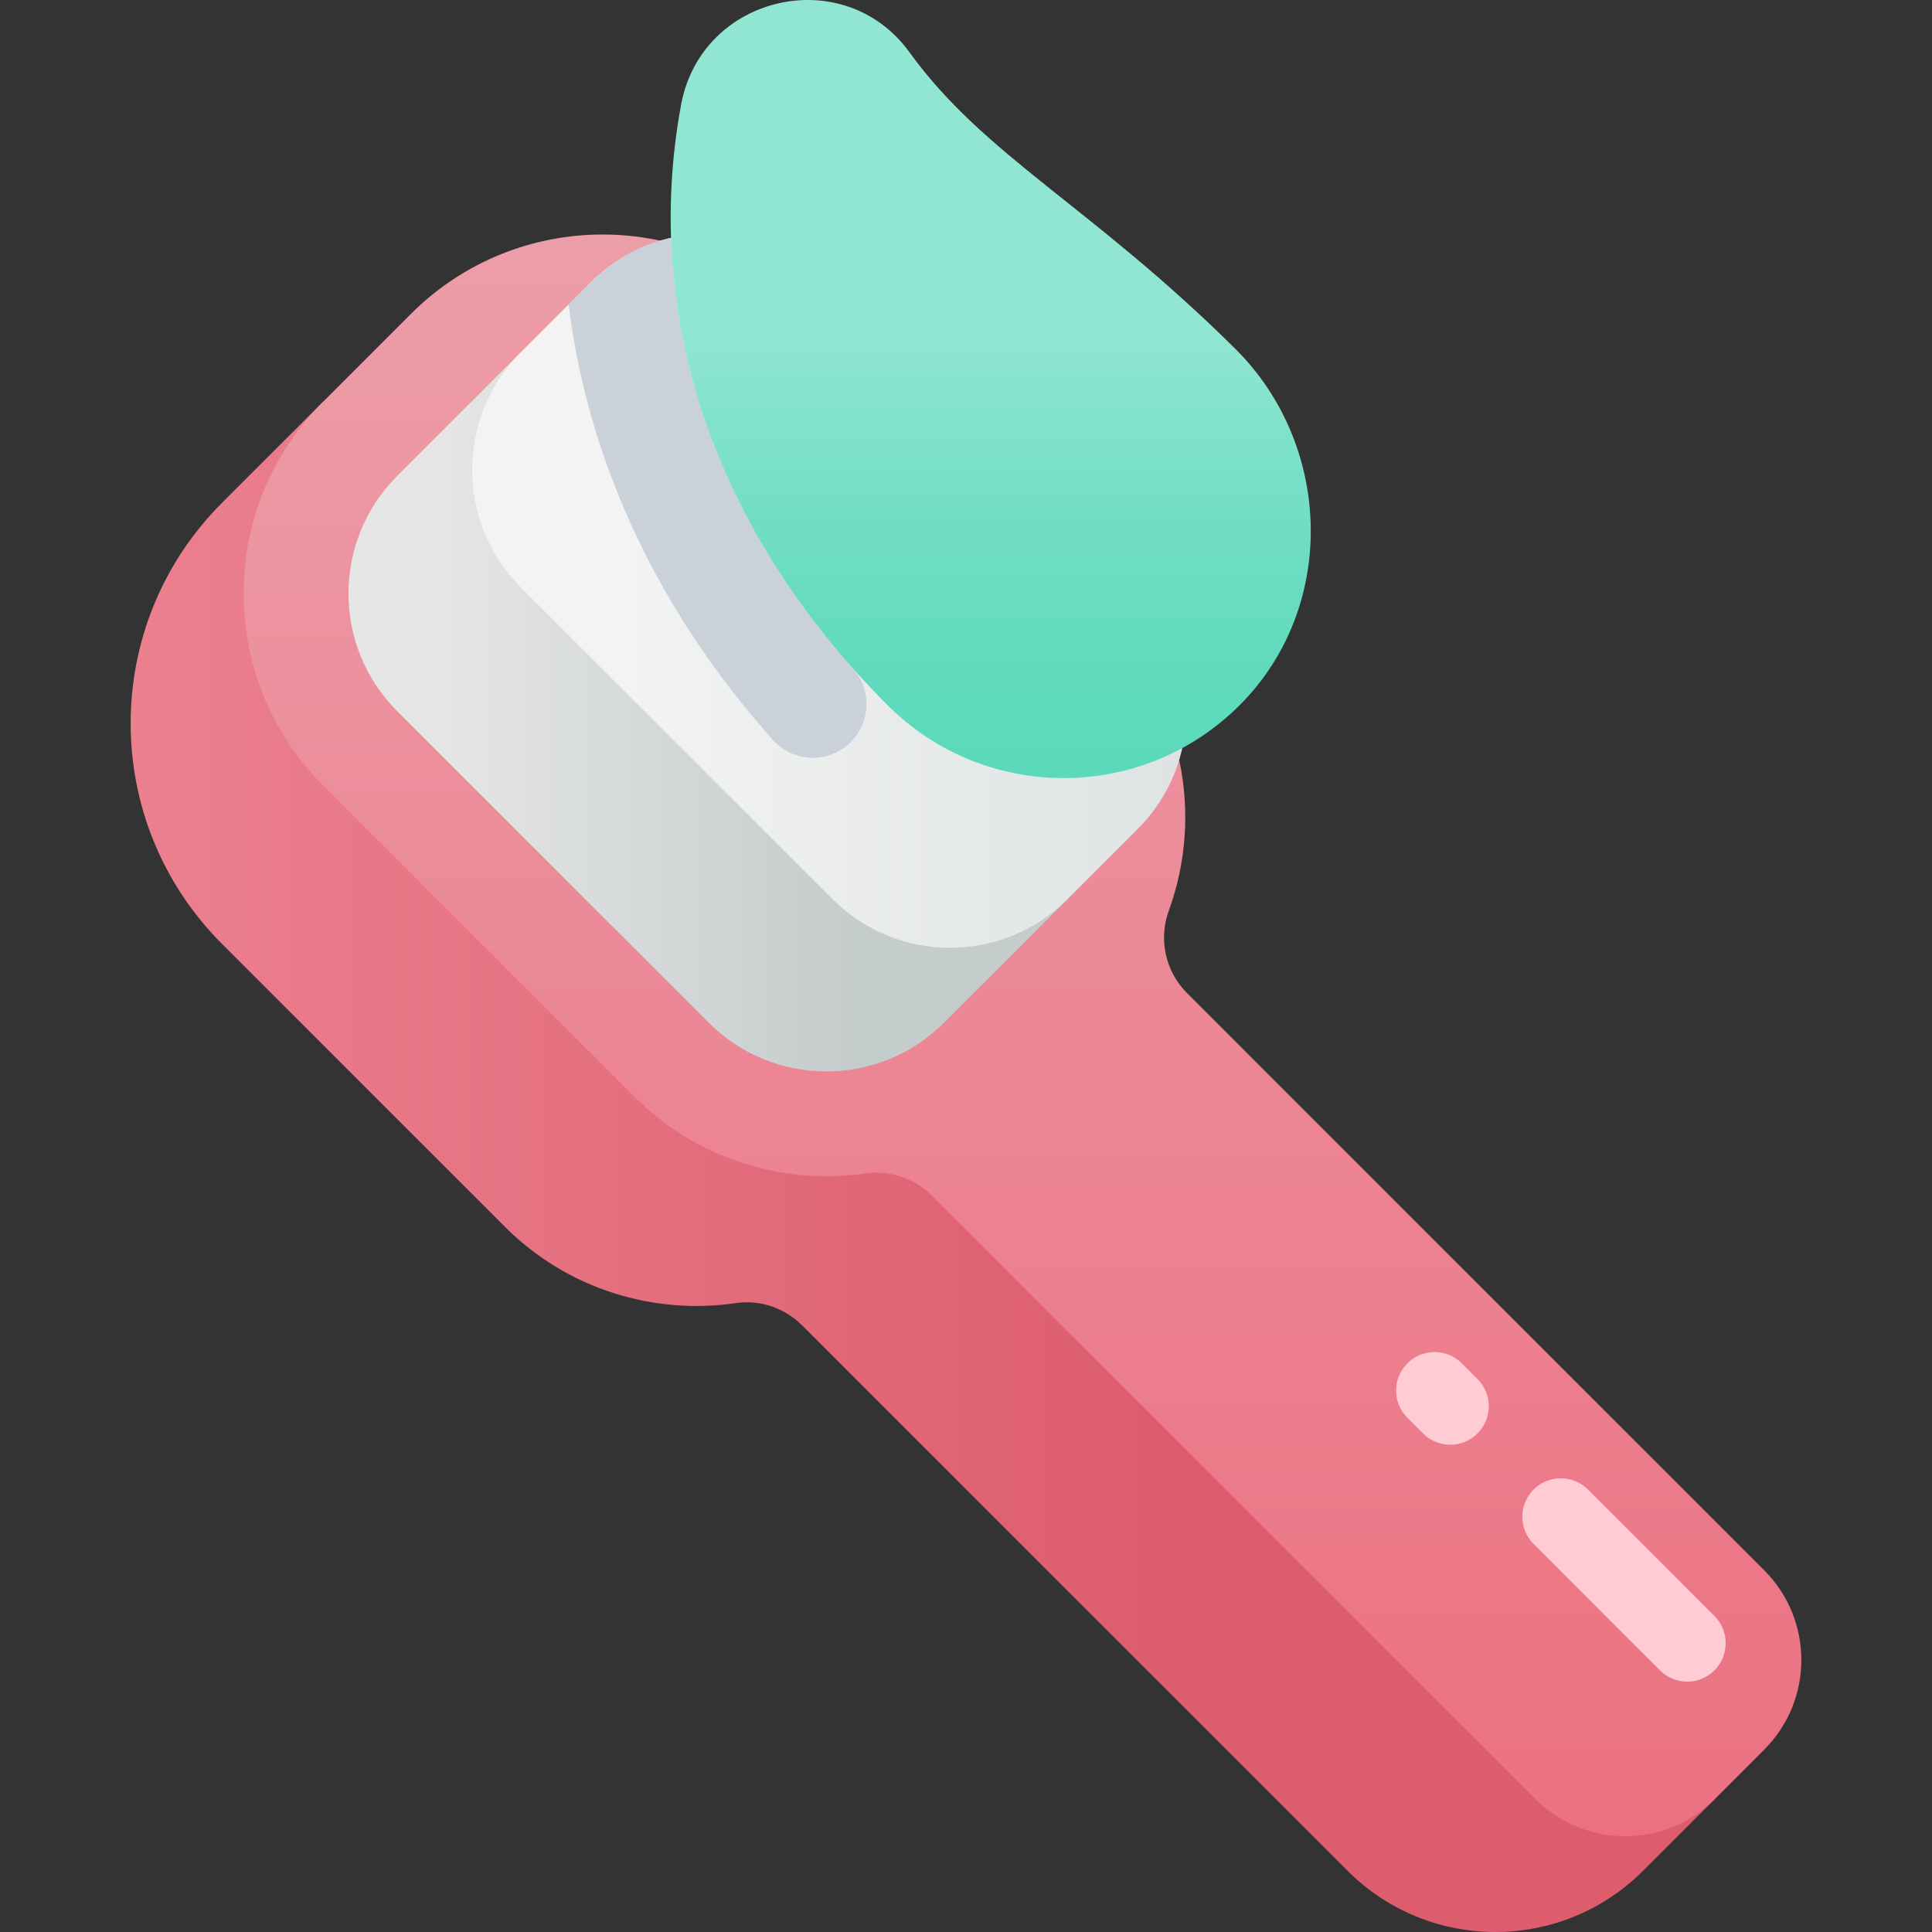 <svg id="Capa_1" enable-background="new 0 0 502 502" height="512" viewBox="0 0 502 502" width="512" xmlns="http://www.w3.org/2000/svg" xmlns:xlink="http://www.w3.org/1999/xlink"><rect x="0" y="0" width="502" height="502" fill="#333333" stroke="none"/><linearGradient id="SVGID_1_" gradientUnits="userSpaceOnUse" x1="305.426" x2="20.919" y1="303.203" y2="303.203"><stop offset="0" stop-color="#dd5c6e"/><stop offset="1" stop-color="#ec8290"/></linearGradient><linearGradient id="SVGID_2_" gradientUnits="userSpaceOnUse" x1="265.674" x2="265.674" y1="487.707" y2="41.81"><stop offset="0" stop-color="#ec6f80"/><stop offset="1" stop-color="#eca0aa"/></linearGradient><linearGradient id="SVGID_3_" gradientUnits="userSpaceOnUse" x1="221.161" x2="111.753" y1="184.97" y2="184.97"><stop offset="0" stop-color="#c5cccc"/><stop offset="1" stop-color="#e6e6e6"/></linearGradient><linearGradient id="SVGID_4_" gradientUnits="userSpaceOnUse" x1="378.49" x2="161.695" y1="153.473" y2="153.473"><stop offset="0" stop-color="#d4dbdb"/><stop offset="1" stop-color="#f3f3f3"/></linearGradient><linearGradient id="SVGID_5_" gradientUnits="userSpaceOnUse" x1="257.425" x2="257.425" y1="202.561" y2="87.568"><stop offset="0" stop-color="#5bd9bb"/><stop offset=".253" stop-color="#60dabd"/><stop offset=".573" stop-color="#70dec4"/><stop offset=".926" stop-color="#8ae4cf"/><stop offset="1" stop-color="#90e6d2"/></linearGradient><g><path d="m83.931 104.406-26.251 26.251c-31.645 31.645-31.645 82.951 0 114.596l73.494 73.494c16.355 16.354 38.814 22.965 60.109 19.843 6.294-.923 12.642 1.297 17.141 5.795l141.712 141.712c21.204 21.204 55.584 21.204 76.788 0l18.639-18.639-170.862-175.681c-5.614-5.614-7.459-13.972-4.737-21.429 9.112-24.961 3.675-54.079-16.318-74.073z" fill="url(#SVGID_1_)"/><path d="m106.766 81.571-22.835 22.835c-27.514 27.514-27.514 72.122 0 99.636l80.974 80.974c16.27 16.27 38.581 22.896 59.779 19.891 6.415-.909 12.89 1.166 17.471 5.747l156.804 156.804c12.87 12.87 33.736 12.87 46.605 0l12.837-12.837c12.87-12.87 12.87-33.736 0-46.605l-149.969-149.97c-5.614-5.614-7.46-13.972-4.737-21.429 9.112-24.961 3.675-54.079-16.318-74.073l-80.973-80.973c-27.515-27.514-72.124-27.514-99.638 0z" fill="url(#SVGID_2_)"/><g><path d="m277.407 233.613-32.134 32.134c-16.872 16.872-44.228 16.872-61.1 0l-80.973-80.973c-16.872-16.872-16.872-44.228 0-61.1l32.134-32.135z" fill="url(#SVGID_3_)"/><path d="m295.614 215.407-18.206 18.206c-16.872 16.872-44.228 16.872-61.1 0l-80.974-80.973c-16.872-16.872-16.872-44.228 0-61.1l18.206-18.206c16.872-16.872 44.228-16.872 61.1 0l80.973 80.973c16.873 16.872 16.873 44.227.001 61.1z" fill="url(#SVGID_4_)"/></g><path d="m221.608 173.671c-29.669-33.354-45.904-72.1-47.232-111.881-7.635 1.754-14.887 5.595-20.835 11.543l-5.785 5.785c1.611 13.175 4.619 26.26 9.064 39.188 9.154 26.619 23.936 51.446 44.022 73.976 5.314 5.96 14.575 6.168 20.221.521 5.225-5.224 5.456-13.611.545-19.132z" fill="#cad1d9"/><path d="m230.633 183.234c25.327 25.327 66.432 25.259 91.674-.203 25.138-25.356 24.01-67.256-1.338-92.402-37.28-36.982-65.173-50.1-84.621-77.004-17.02-23.545-54.083-15.003-59.375 13.564-10.272 55.453 8.948 111.333 53.66 156.045z" fill="url(#SVGID_5_)"/><g fill="#ffccd3"><path d="m376.831 375.389c-2.559 0-5.119-.977-7.071-2.929l-4.077-4.077c-3.905-3.905-3.905-10.237 0-14.143 3.905-3.904 10.237-3.904 14.143 0l4.077 4.077c3.905 3.905 3.905 10.237 0 14.143-1.953 1.952-4.513 2.929-7.072 2.929z"/><path d="m438.393 436.95c-2.559 0-5.119-.977-7.071-2.929l-32.846-32.846c-3.905-3.905-3.905-10.237 0-14.143 3.905-3.904 10.237-3.904 14.143 0l32.846 32.846c3.905 3.905 3.905 10.237 0 14.143-1.954 1.953-4.513 2.929-7.072 2.929z"/></g></g></svg>